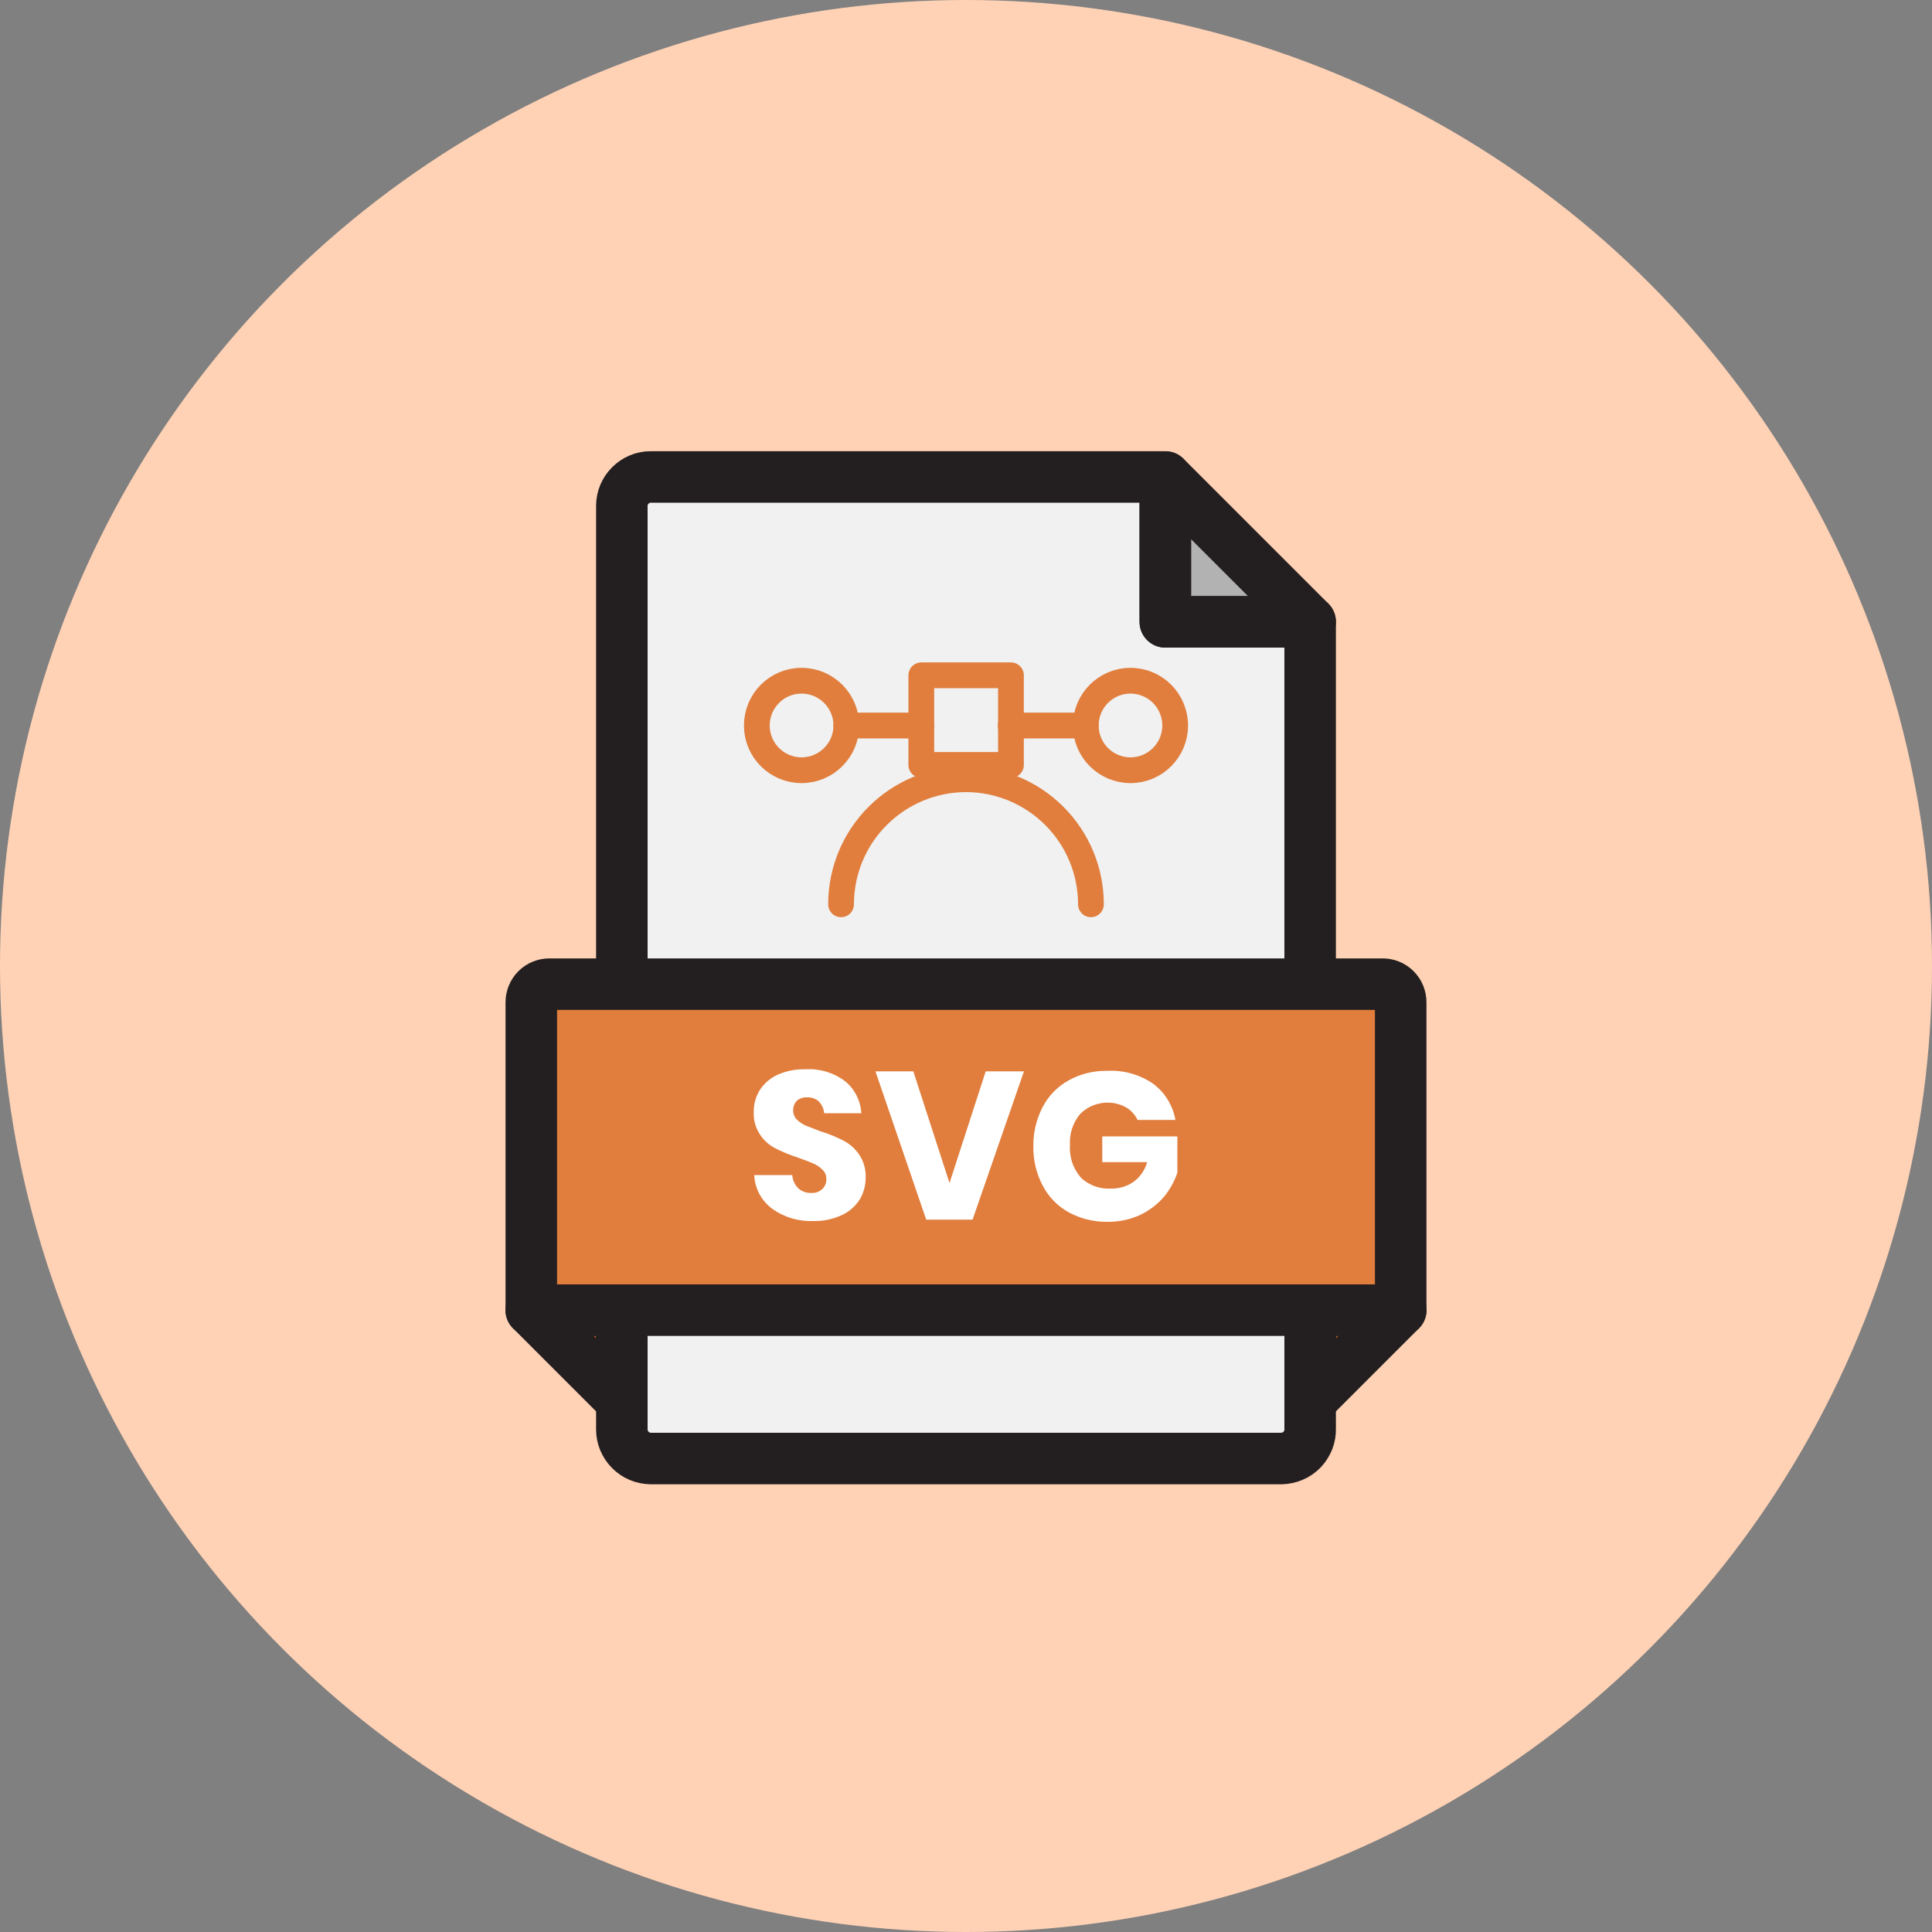 <svg width="15" height="15" viewBox="0 0 15 15" fill="none" xmlns="http://www.w3.org/2000/svg">
<rect x="0" y="0" width="15" height="15" fill="#808080" stroke="none"/>
<circle cx="7.5" cy="7.5" r="7.5" fill="#FFD2B5"/>
<g clip-path="url(#clip0_1_4042)">
<path d="M4.828 10.875L4.124 10.172H4.828V10.875ZM10.172 10.875L10.876 10.172H10.172V10.875Z" fill="#AF5325"/>
<path d="M10.172 4.828H9.048V3.704L10.172 4.828Z" fill="#B2B2B2"/>
<path d="M9.047 3.703H5.052C4.992 3.703 4.936 3.727 4.894 3.769C4.852 3.811 4.828 3.867 4.828 3.927V11.099C4.828 11.158 4.852 11.215 4.894 11.257C4.935 11.299 4.992 11.323 5.052 11.324H9.948C9.978 11.323 10.008 11.317 10.036 11.305C10.063 11.294 10.088 11.276 10.109 11.255C10.13 11.233 10.146 11.207 10.157 11.18C10.168 11.152 10.173 11.122 10.172 11.092V4.828H9.047V3.703Z" fill="#F1F1F1"/>
<path d="M9.047 3.703H5.052C4.992 3.703 4.936 3.727 4.894 3.769C4.852 3.811 4.828 3.867 4.828 3.927V11.099C4.828 11.158 4.852 11.215 4.894 11.257C4.935 11.299 4.992 11.323 5.052 11.324H9.948C9.978 11.323 10.008 11.317 10.036 11.305C10.063 11.294 10.088 11.276 10.109 11.255C10.13 11.233 10.146 11.207 10.157 11.18C10.168 11.152 10.173 11.122 10.172 11.092V4.828H9.047V3.703Z" stroke="#231F20" stroke-width="0.4" stroke-linecap="round" stroke-linejoin="round"/>
<path d="M10.172 4.828H9.048V3.704L10.172 4.828ZM4.828 10.875L4.124 10.171H4.828V10.875ZM10.172 10.875L10.876 10.171H10.172V10.875Z" stroke="#231F20" stroke-width="0.4" stroke-linecap="round" stroke-linejoin="round"/>
<path d="M4.266 7.641H10.734C10.772 7.641 10.807 7.655 10.834 7.682C10.86 7.708 10.875 7.744 10.875 7.781V10.172H4.125V7.781C4.125 7.744 4.14 7.708 4.166 7.682C4.193 7.655 4.228 7.641 4.266 7.641Z" fill="#E17E3D"/>
<path d="M4.266 7.641H10.734C10.772 7.641 10.807 7.655 10.834 7.682C10.86 7.708 10.875 7.744 10.875 7.781V10.172H4.125V7.781C4.125 7.744 4.14 7.708 4.166 7.682C4.193 7.655 4.228 7.641 4.266 7.641V7.641Z" stroke="#231F20" stroke-width="0.4" stroke-linecap="round" stroke-linejoin="round"/>
<path d="M6.675 9.313C6.64 9.366 6.592 9.409 6.534 9.435C6.466 9.466 6.391 9.482 6.316 9.48C6.202 9.485 6.09 9.452 5.997 9.386C5.955 9.355 5.921 9.316 5.896 9.27C5.872 9.225 5.858 9.174 5.856 9.123H6.151C6.154 9.162 6.17 9.198 6.198 9.226C6.211 9.238 6.227 9.248 6.245 9.254C6.262 9.26 6.281 9.263 6.299 9.262C6.314 9.263 6.33 9.261 6.344 9.256C6.359 9.251 6.372 9.243 6.383 9.233C6.394 9.223 6.402 9.211 6.408 9.197C6.414 9.184 6.416 9.17 6.416 9.155C6.416 9.142 6.414 9.128 6.409 9.116C6.404 9.103 6.396 9.092 6.386 9.082C6.366 9.062 6.342 9.045 6.316 9.034C6.288 9.022 6.248 9.006 6.199 8.989C6.138 8.969 6.078 8.945 6.021 8.916C5.973 8.892 5.932 8.856 5.903 8.812C5.867 8.76 5.849 8.697 5.852 8.633C5.851 8.57 5.869 8.509 5.904 8.456C5.939 8.405 5.988 8.365 6.045 8.341C6.111 8.313 6.182 8.3 6.254 8.302C6.363 8.295 6.471 8.327 6.559 8.393C6.597 8.423 6.628 8.461 6.65 8.505C6.672 8.548 6.685 8.595 6.687 8.643H6.399C6.396 8.609 6.381 8.577 6.358 8.552C6.333 8.53 6.3 8.518 6.267 8.52C6.238 8.518 6.21 8.527 6.188 8.545C6.178 8.555 6.17 8.567 6.165 8.58C6.16 8.594 6.158 8.608 6.158 8.622C6.158 8.648 6.168 8.673 6.185 8.691C6.205 8.71 6.228 8.726 6.253 8.738L6.369 8.783C6.432 8.802 6.492 8.827 6.551 8.857C6.598 8.882 6.639 8.918 6.67 8.963C6.706 9.017 6.724 9.081 6.721 9.145C6.721 9.204 6.705 9.262 6.675 9.313ZM7.091 8.318L7.372 9.185L7.653 8.318H7.95L7.551 9.469H7.191L6.797 8.318H7.091ZM8.953 8.414C9.044 8.482 9.106 8.583 9.126 8.695H8.832C8.812 8.654 8.781 8.62 8.742 8.597C8.685 8.566 8.619 8.554 8.555 8.564C8.491 8.573 8.432 8.603 8.386 8.649C8.33 8.716 8.302 8.802 8.307 8.889C8.301 8.981 8.33 9.071 8.39 9.141C8.421 9.172 8.459 9.195 8.5 9.21C8.541 9.225 8.584 9.231 8.628 9.228C8.69 9.229 8.751 9.211 8.802 9.175C8.853 9.137 8.89 9.084 8.906 9.023H8.558V8.823H9.141V9.105C9.118 9.173 9.083 9.236 9.037 9.292C8.986 9.351 8.924 9.398 8.854 9.432C8.774 9.469 8.687 9.487 8.6 9.486C8.493 9.488 8.388 9.462 8.295 9.411C8.209 9.363 8.14 9.291 8.095 9.204C8.046 9.111 8.021 9.006 8.023 8.901C8.021 8.795 8.046 8.69 8.095 8.595C8.14 8.509 8.209 8.437 8.295 8.389C8.387 8.338 8.49 8.312 8.595 8.314C8.722 8.307 8.848 8.342 8.953 8.414Z" fill="white"/>
<path d="M7.153 5.243H7.849V5.939H7.153V5.243Z" stroke="#E17E3D" stroke-width="0.2" stroke-linecap="round" stroke-linejoin="round"/>
<path d="M6.223 5.98C6.415 5.98 6.571 5.824 6.571 5.633C6.571 5.441 6.415 5.285 6.223 5.285C6.031 5.285 5.876 5.441 5.876 5.633C5.876 5.824 6.031 5.98 6.223 5.98Z" stroke="#E17E3D" stroke-width="0.2" stroke-linecap="round" stroke-linejoin="round"/>
<path d="M6.571 5.633H7.153" stroke="#E17E3D" stroke-width="0.2" stroke-linecap="round" stroke-linejoin="round"/>
<path d="M8.777 5.98C8.969 5.98 9.124 5.824 9.124 5.633C9.124 5.441 8.969 5.285 8.777 5.285C8.585 5.285 8.43 5.441 8.43 5.633C8.43 5.824 8.585 5.98 8.777 5.98Z" stroke="#E17E3D" stroke-width="0.2" stroke-linecap="round" stroke-linejoin="round"/>
<path d="M7.847 5.633H8.43M6.53 7.021C6.53 6.763 6.632 6.517 6.814 6.335C6.996 6.153 7.243 6.05 7.5 6.05C7.757 6.05 8.004 6.153 8.186 6.335C8.368 6.517 8.47 6.763 8.47 7.021" stroke="#E17E3D" stroke-width="0.2" stroke-linecap="round" stroke-linejoin="round"/>
</g>
<defs>
<clipPath id="clip0_1_4042">
<rect width="9" height="9" fill="white" transform="translate(3 3)"/>
</clipPath>
</defs>
</svg>
